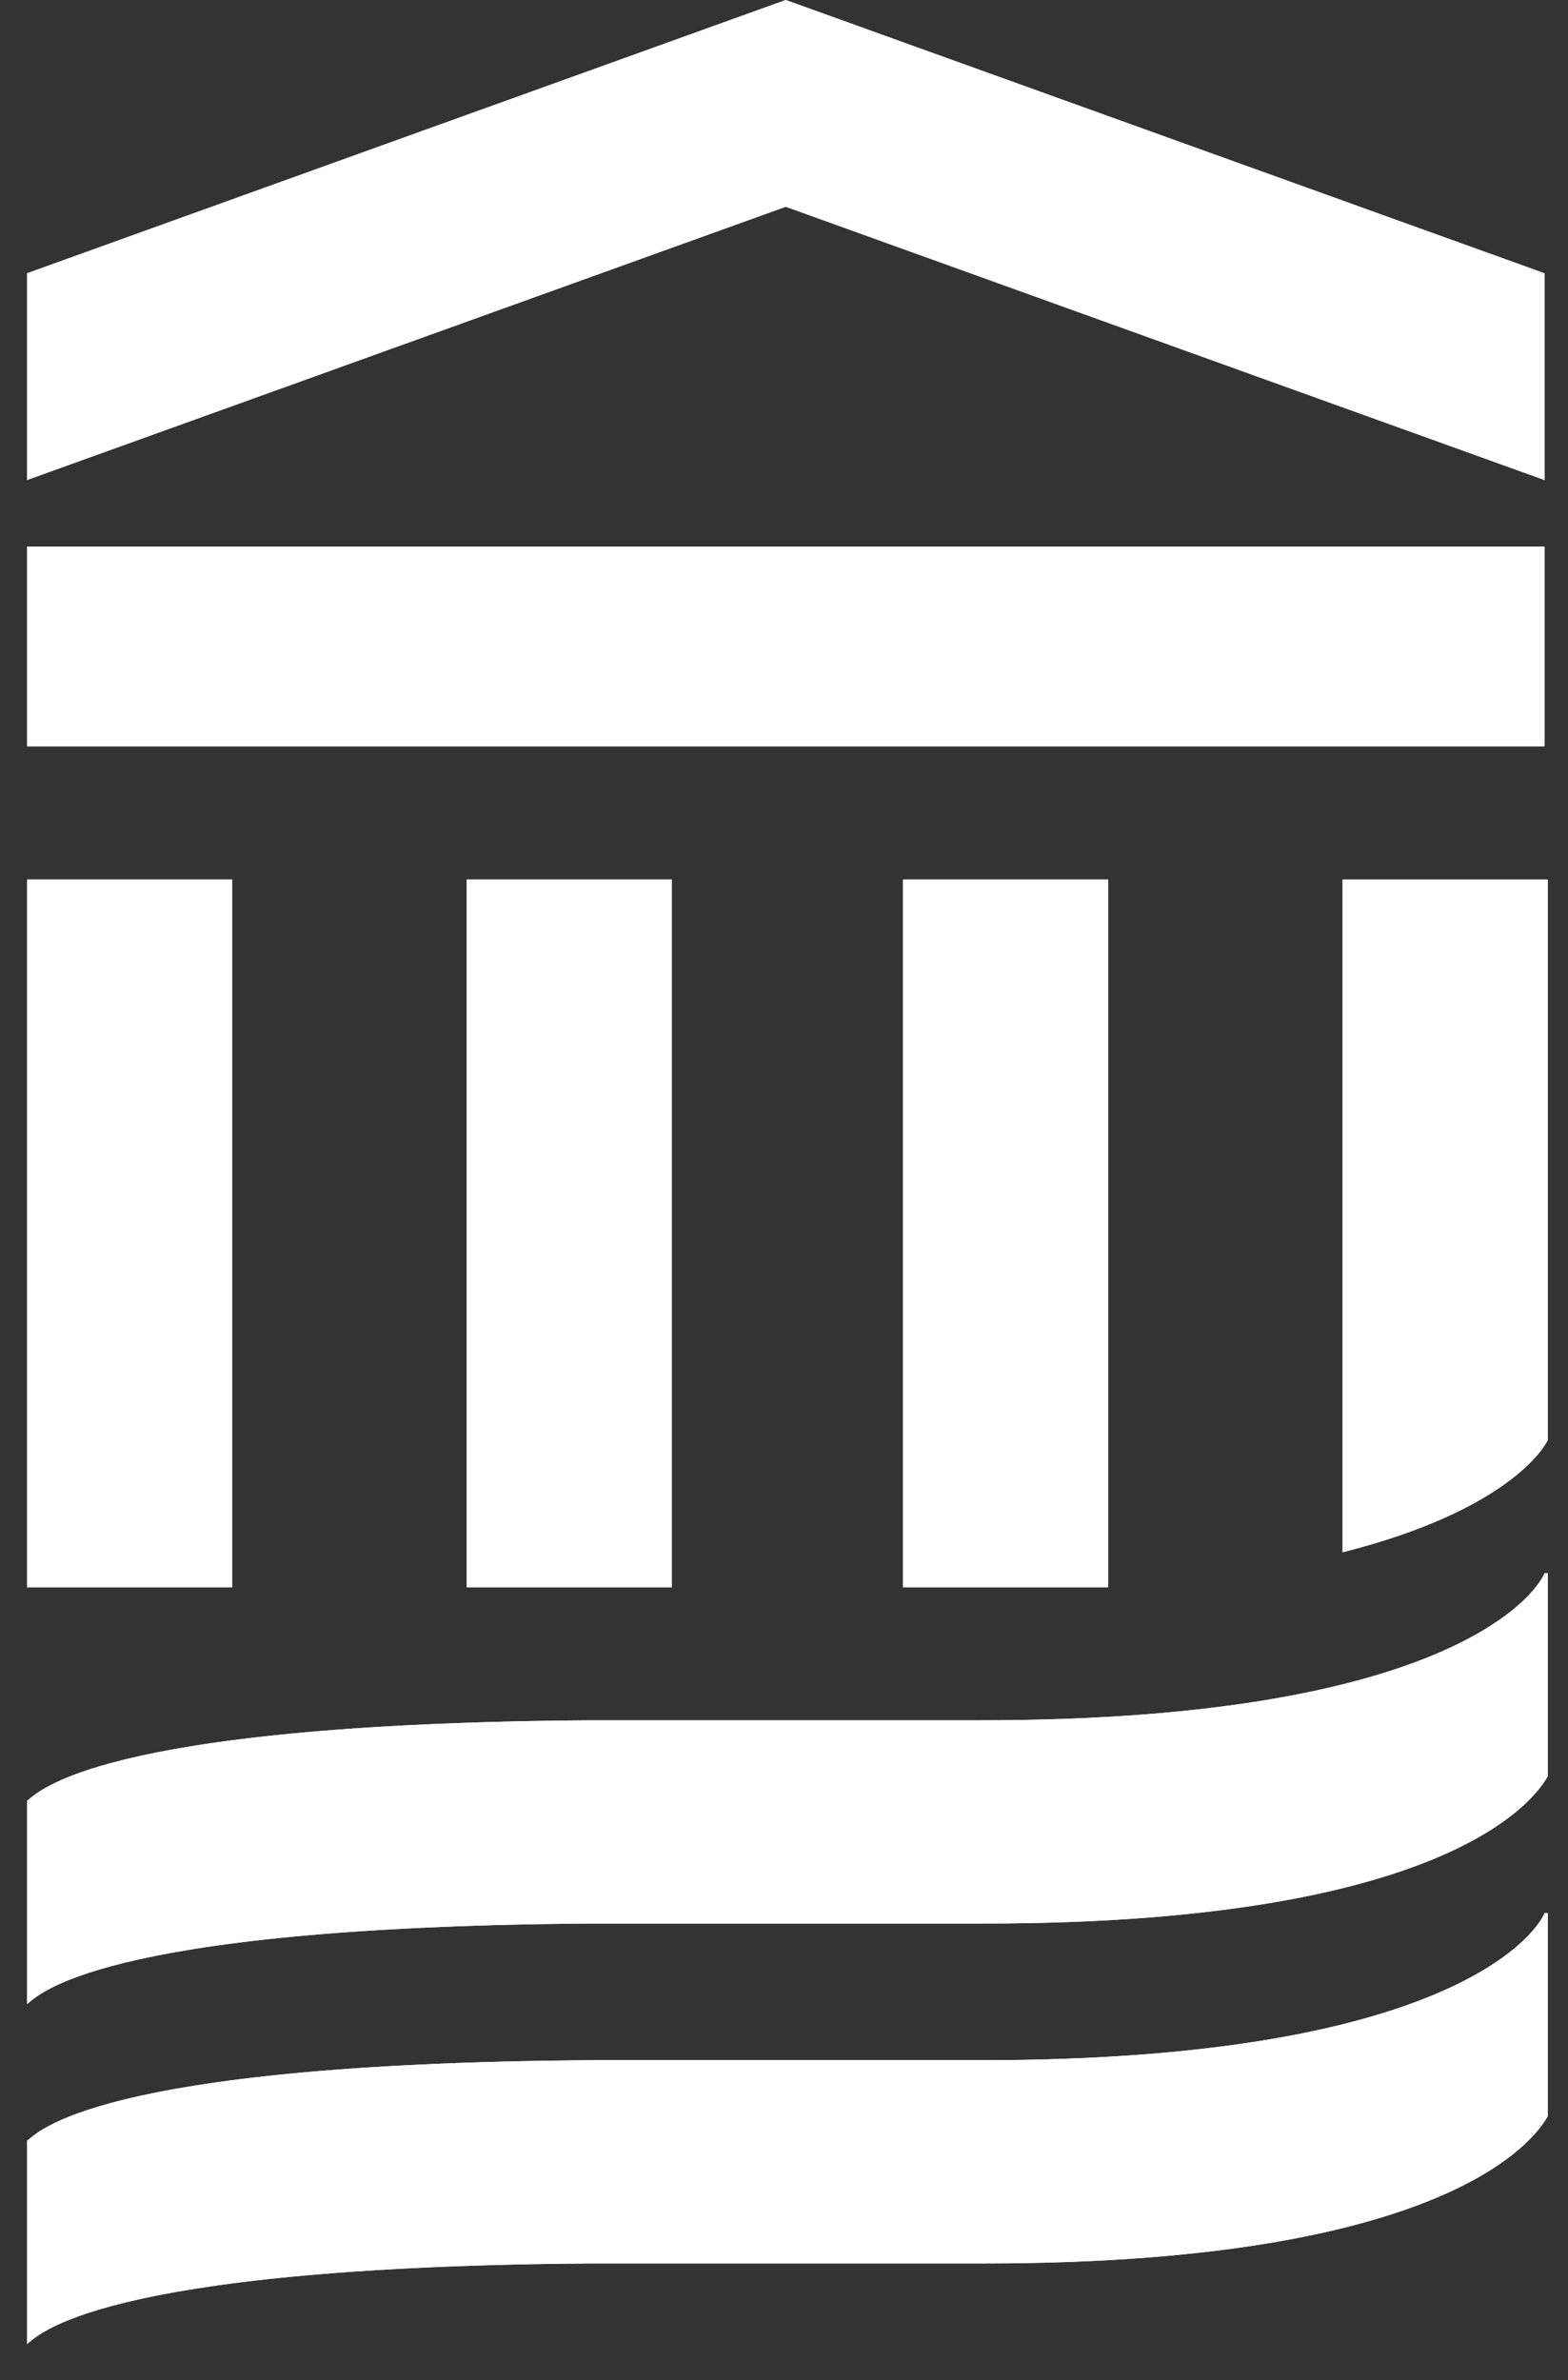 <svg width="29" height="44" viewBox="0 0 29 44" fill="none" xmlns="http://www.w3.org/2000/svg">
<rect x="0" y="0" width="29" height="44" fill="#333333" stroke="none"/>
<path fill-rule="evenodd" clip-rule="evenodd" d="M0.5 13.797H14.532H28.565V10.105H0.5V13.797Z" fill="white"/>
<path fill-rule="evenodd" clip-rule="evenodd" d="M14.532 0L0.5 5.052V8.874L14.532 3.822L28.565 8.874V5.052L14.532 0Z" fill="white"/>
<path fill-rule="evenodd" clip-rule="evenodd" d="M8.63 16.26V23.126V29.344H12.425V16.26H8.63ZM16.701 16.26V23.126V29.344H20.495V16.26H16.701Z" fill="white"/>
<path fill-rule="evenodd" clip-rule="evenodd" d="M28.565 29.082C28.505 29.277 27.119 31.803 18.146 31.803H10.919C1.704 31.868 0.681 33.163 0.5 33.293V37.05C0.681 36.92 1.704 35.625 10.919 35.56H18.206C27.18 35.56 28.505 33.034 28.625 32.839V29.082H28.565Z" fill="white"/>
<path fill-rule="evenodd" clip-rule="evenodd" d="M28.565 35.367C28.505 35.561 27.119 38.087 18.146 38.087H10.919C1.704 38.152 0.681 39.448 0.5 39.577V43.334C0.681 43.205 1.704 41.909 10.919 41.844H18.206C27.18 41.844 28.505 39.318 28.625 39.124V35.367H28.565Z" fill="white"/>
<path fill-rule="evenodd" clip-rule="evenodd" d="M4.294 16.26H0.5V23.126V29.344H4.294V16.26Z" fill="white"/>
<path fill-rule="evenodd" clip-rule="evenodd" d="M24.831 16.26V28.697C27.902 27.919 28.564 26.753 28.625 26.624V16.26H24.831Z" fill="white"/>
<path fill-rule="evenodd" clip-rule="evenodd" d="M0.5 13.797H14.532H28.565V10.105H0.5V13.797Z" fill="white"/>
<path fill-rule="evenodd" clip-rule="evenodd" d="M14.532 0L0.5 5.052V8.874L14.532 3.822L28.565 8.874V5.052L14.532 0Z" fill="white"/>
<path fill-rule="evenodd" clip-rule="evenodd" d="M8.63 16.26V23.126V29.344H12.425V16.26H8.63ZM16.701 16.26V23.126V29.344H20.495V16.26H16.701Z" fill="white"/>
<path fill-rule="evenodd" clip-rule="evenodd" d="M28.565 29.082C28.505 29.277 27.119 31.803 18.146 31.803H10.919C1.704 31.868 0.681 33.163 0.5 33.293V37.05C0.681 36.92 1.704 35.625 10.919 35.56H18.206C27.18 35.56 28.505 33.034 28.625 32.839V29.082H28.565Z" fill="white"/>
<path fill-rule="evenodd" clip-rule="evenodd" d="M28.565 35.367C28.505 35.561 27.119 38.087 18.146 38.087H10.919C1.704 38.152 0.681 39.448 0.5 39.577V43.334C0.681 43.205 1.704 41.909 10.919 41.844H18.206C27.18 41.844 28.505 39.318 28.625 39.124V35.367H28.565Z" fill="white"/>
<path fill-rule="evenodd" clip-rule="evenodd" d="M4.294 16.26H0.5V23.126V29.344H4.294V16.26Z" fill="white"/>
<path fill-rule="evenodd" clip-rule="evenodd" d="M24.831 16.26V28.697C27.902 27.919 28.564 26.753 28.625 26.624V16.26H24.831Z" fill="white"/>
</svg>
